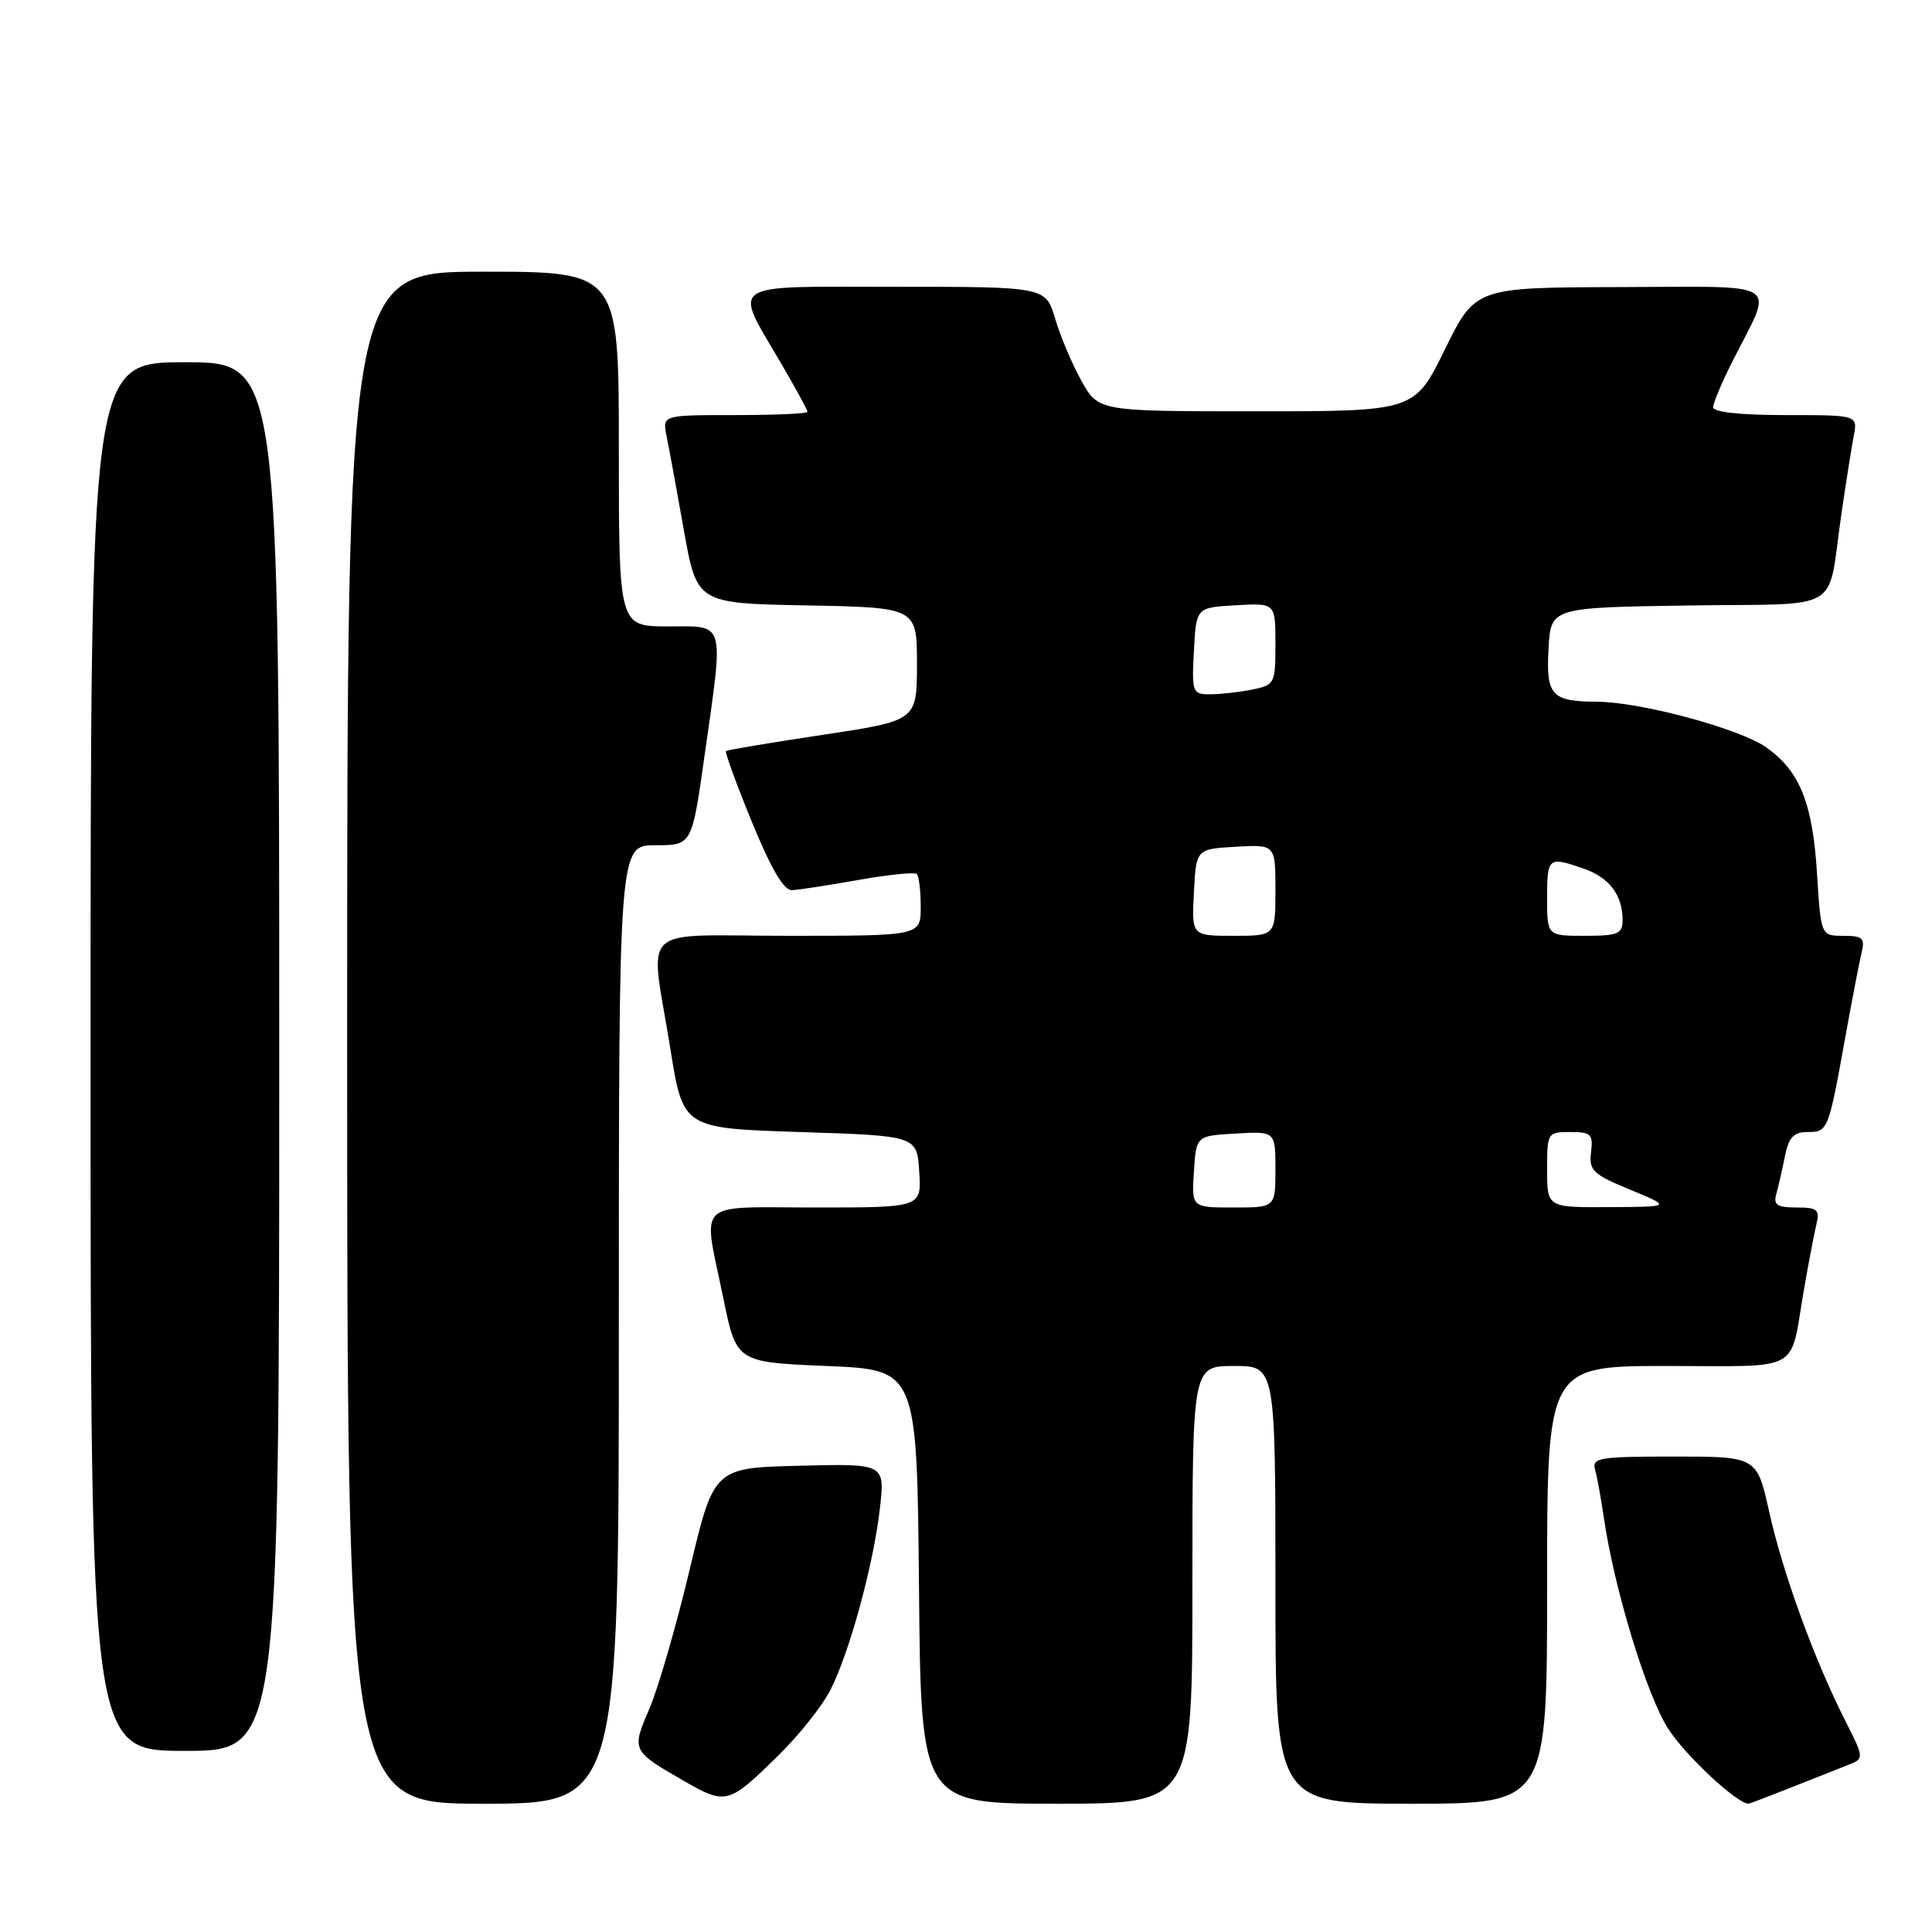 <?xml version="1.0" encoding="UTF-8" standalone="no"?>
<!DOCTYPE svg PUBLIC "-//W3C//DTD SVG 1.1//EN" "http://www.w3.org/Graphics/SVG/1.1/DTD/svg11.dtd" >
<svg xmlns="http://www.w3.org/2000/svg" xmlns:xlink="http://www.w3.org/1999/xlink" version="1.1" viewBox="0 0 256 256">
 <g >
 <path fill="currentColor"
d=" M 82.00 175.50 C 82.00 112.00 82.00 112.00 86.84 112.00 C 91.68 112.00 91.68 112.00 93.34 100.25 C 95.93 81.97 96.22 83.00 88.50 83.00 C 82.00 83.00 82.00 83.00 82.00 59.50 C 82.00 36.00 82.00 36.00 64.00 36.00 C 46.00 36.00 46.00 36.00 46.00 137.50 C 46.00 239.00 46.00 239.00 64.00 239.00 C 82.00 239.00 82.00 239.00 82.00 175.50 Z  M 103.31 232.43 C 105.96 229.82 108.98 226.00 110.03 223.94 C 112.56 218.98 115.76 207.26 116.59 199.88 C 117.27 193.93 117.27 193.93 105.93 194.22 C 94.59 194.50 94.59 194.50 91.38 208.00 C 89.61 215.43 87.21 223.71 86.05 226.41 C 83.66 231.95 83.69 232.00 90.66 236.00 C 96.23 239.20 96.55 239.11 103.31 232.43 Z  M 158.00 210.00 C 158.00 181.00 158.00 181.00 163.50 181.00 C 169.00 181.00 169.00 181.00 169.00 210.00 C 169.00 239.00 169.00 239.00 187.00 239.00 C 205.00 239.00 205.00 239.00 205.00 210.00 C 205.00 181.00 205.00 181.00 220.93 181.00 C 239.00 181.00 237.11 182.04 239.01 171.00 C 239.63 167.43 240.38 163.49 240.68 162.25 C 241.15 160.28 240.83 160.00 238.04 160.00 C 235.50 160.00 234.96 159.65 235.36 158.25 C 235.63 157.29 236.15 155.04 236.50 153.25 C 237.02 150.69 237.66 150.00 239.51 150.00 C 242.21 150.00 242.28 149.82 244.50 137.50 C 245.39 132.55 246.37 127.49 246.67 126.25 C 247.14 124.30 246.82 124.00 244.25 124.00 C 241.28 124.00 241.28 124.00 240.76 115.69 C 240.18 106.41 238.49 102.20 234.07 99.05 C 230.58 96.56 217.40 93.01 211.59 92.98 C 205.58 92.96 204.84 92.14 205.19 85.91 C 205.50 80.50 205.50 80.50 223.74 80.23 C 244.64 79.92 242.03 81.49 244.01 68.00 C 244.61 63.88 245.35 59.26 245.63 57.75 C 246.16 55.00 246.16 55.00 236.58 55.00 C 230.65 55.00 227.00 54.61 227.00 53.97 C 227.00 53.40 228.15 50.67 229.55 47.90 C 235.07 37.00 236.57 37.99 214.73 38.04 C 195.50 38.09 195.50 38.09 191.46 46.29 C 187.43 54.50 187.43 54.50 166.50 54.50 C 145.56 54.50 145.56 54.50 143.32 50.50 C 142.08 48.30 140.51 44.59 139.82 42.25 C 138.56 38.00 138.56 38.00 118.71 38.00 C 95.90 38.00 97.09 37.19 103.60 48.32 C 105.47 51.52 107.00 54.34 107.00 54.57 C 107.00 54.81 102.67 55.00 97.38 55.00 C 87.77 55.00 87.77 55.00 88.32 57.75 C 88.63 59.26 89.66 64.88 90.61 70.22 C 92.34 79.95 92.34 79.95 106.92 80.22 C 121.50 80.50 121.50 80.50 121.50 88.00 C 121.50 95.49 121.50 95.49 109.00 97.37 C 102.12 98.41 96.36 99.37 96.20 99.52 C 96.03 99.66 97.57 103.88 99.62 108.89 C 102.14 115.05 103.85 117.98 104.92 117.95 C 105.79 117.92 109.76 117.31 113.74 116.60 C 117.71 115.89 121.20 115.54 121.49 115.82 C 121.77 116.10 122.00 118.06 122.00 120.17 C 122.00 124.00 122.00 124.00 104.50 124.00 C 84.14 124.00 86.12 122.10 88.83 139.00 C 90.51 149.50 90.51 149.50 106.01 150.00 C 121.50 150.50 121.50 150.50 121.80 155.25 C 122.11 160.00 122.11 160.00 108.05 160.00 C 91.85 160.00 93.12 158.76 95.84 172.00 C 97.58 180.50 97.58 180.50 109.54 181.00 C 121.50 181.50 121.50 181.50 121.77 210.25 C 122.03 239.00 122.03 239.00 140.02 239.00 C 158.00 239.00 158.00 239.00 158.00 210.00 Z  M 237.21 236.90 C 240.12 235.74 243.52 234.40 244.77 233.91 C 247.05 233.03 247.05 233.03 244.48 227.95 C 240.43 219.97 236.23 208.43 234.44 200.38 C 232.80 193.00 232.80 193.00 221.83 193.00 C 211.87 193.00 210.91 193.16 211.36 194.75 C 211.63 195.71 212.14 198.53 212.50 201.00 C 213.85 210.38 218.17 224.59 221.04 229.06 C 223.33 232.63 230.16 239.00 231.70 239.00 C 231.82 239.00 234.31 238.05 237.21 236.90 Z  M 37.00 140.00 C 37.00 48.00 37.00 48.00 24.50 48.00 C 12.00 48.00 12.00 48.00 12.00 140.00 C 12.00 232.00 12.00 232.00 24.50 232.00 C 37.00 232.00 37.00 232.00 37.00 140.00 Z  M 158.20 155.25 C 158.50 150.50 158.50 150.50 163.75 150.20 C 169.00 149.90 169.00 149.90 169.00 154.95 C 169.00 160.00 169.00 160.00 163.45 160.00 C 157.89 160.00 157.89 160.00 158.20 155.25 Z  M 205.00 155.00 C 205.00 150.09 205.05 150.00 208.07 150.00 C 210.82 150.00 211.11 150.28 210.82 152.68 C 210.53 155.09 211.06 155.60 216.00 157.64 C 221.50 159.91 221.50 159.91 213.25 159.95 C 205.00 160.00 205.00 160.00 205.00 155.00 Z  M 158.20 118.25 C 158.50 112.50 158.50 112.50 163.75 112.20 C 169.00 111.90 169.00 111.90 169.00 117.95 C 169.00 124.00 169.00 124.00 163.45 124.00 C 157.90 124.00 157.90 124.00 158.20 118.25 Z  M 205.00 119.00 C 205.00 113.58 205.15 113.46 209.87 115.11 C 213.26 116.29 215.00 118.60 215.00 121.93 C 215.00 123.75 214.39 124.00 210.00 124.00 C 205.00 124.00 205.00 124.00 205.00 119.00 Z  M 158.20 86.25 C 158.50 80.50 158.50 80.50 163.75 80.20 C 169.00 79.90 169.00 79.90 169.00 85.32 C 169.00 90.60 168.91 90.77 165.88 91.38 C 164.16 91.72 161.66 92.00 160.33 92.00 C 158.00 92.00 157.91 91.75 158.20 86.25 Z "/>
</g>
</svg>